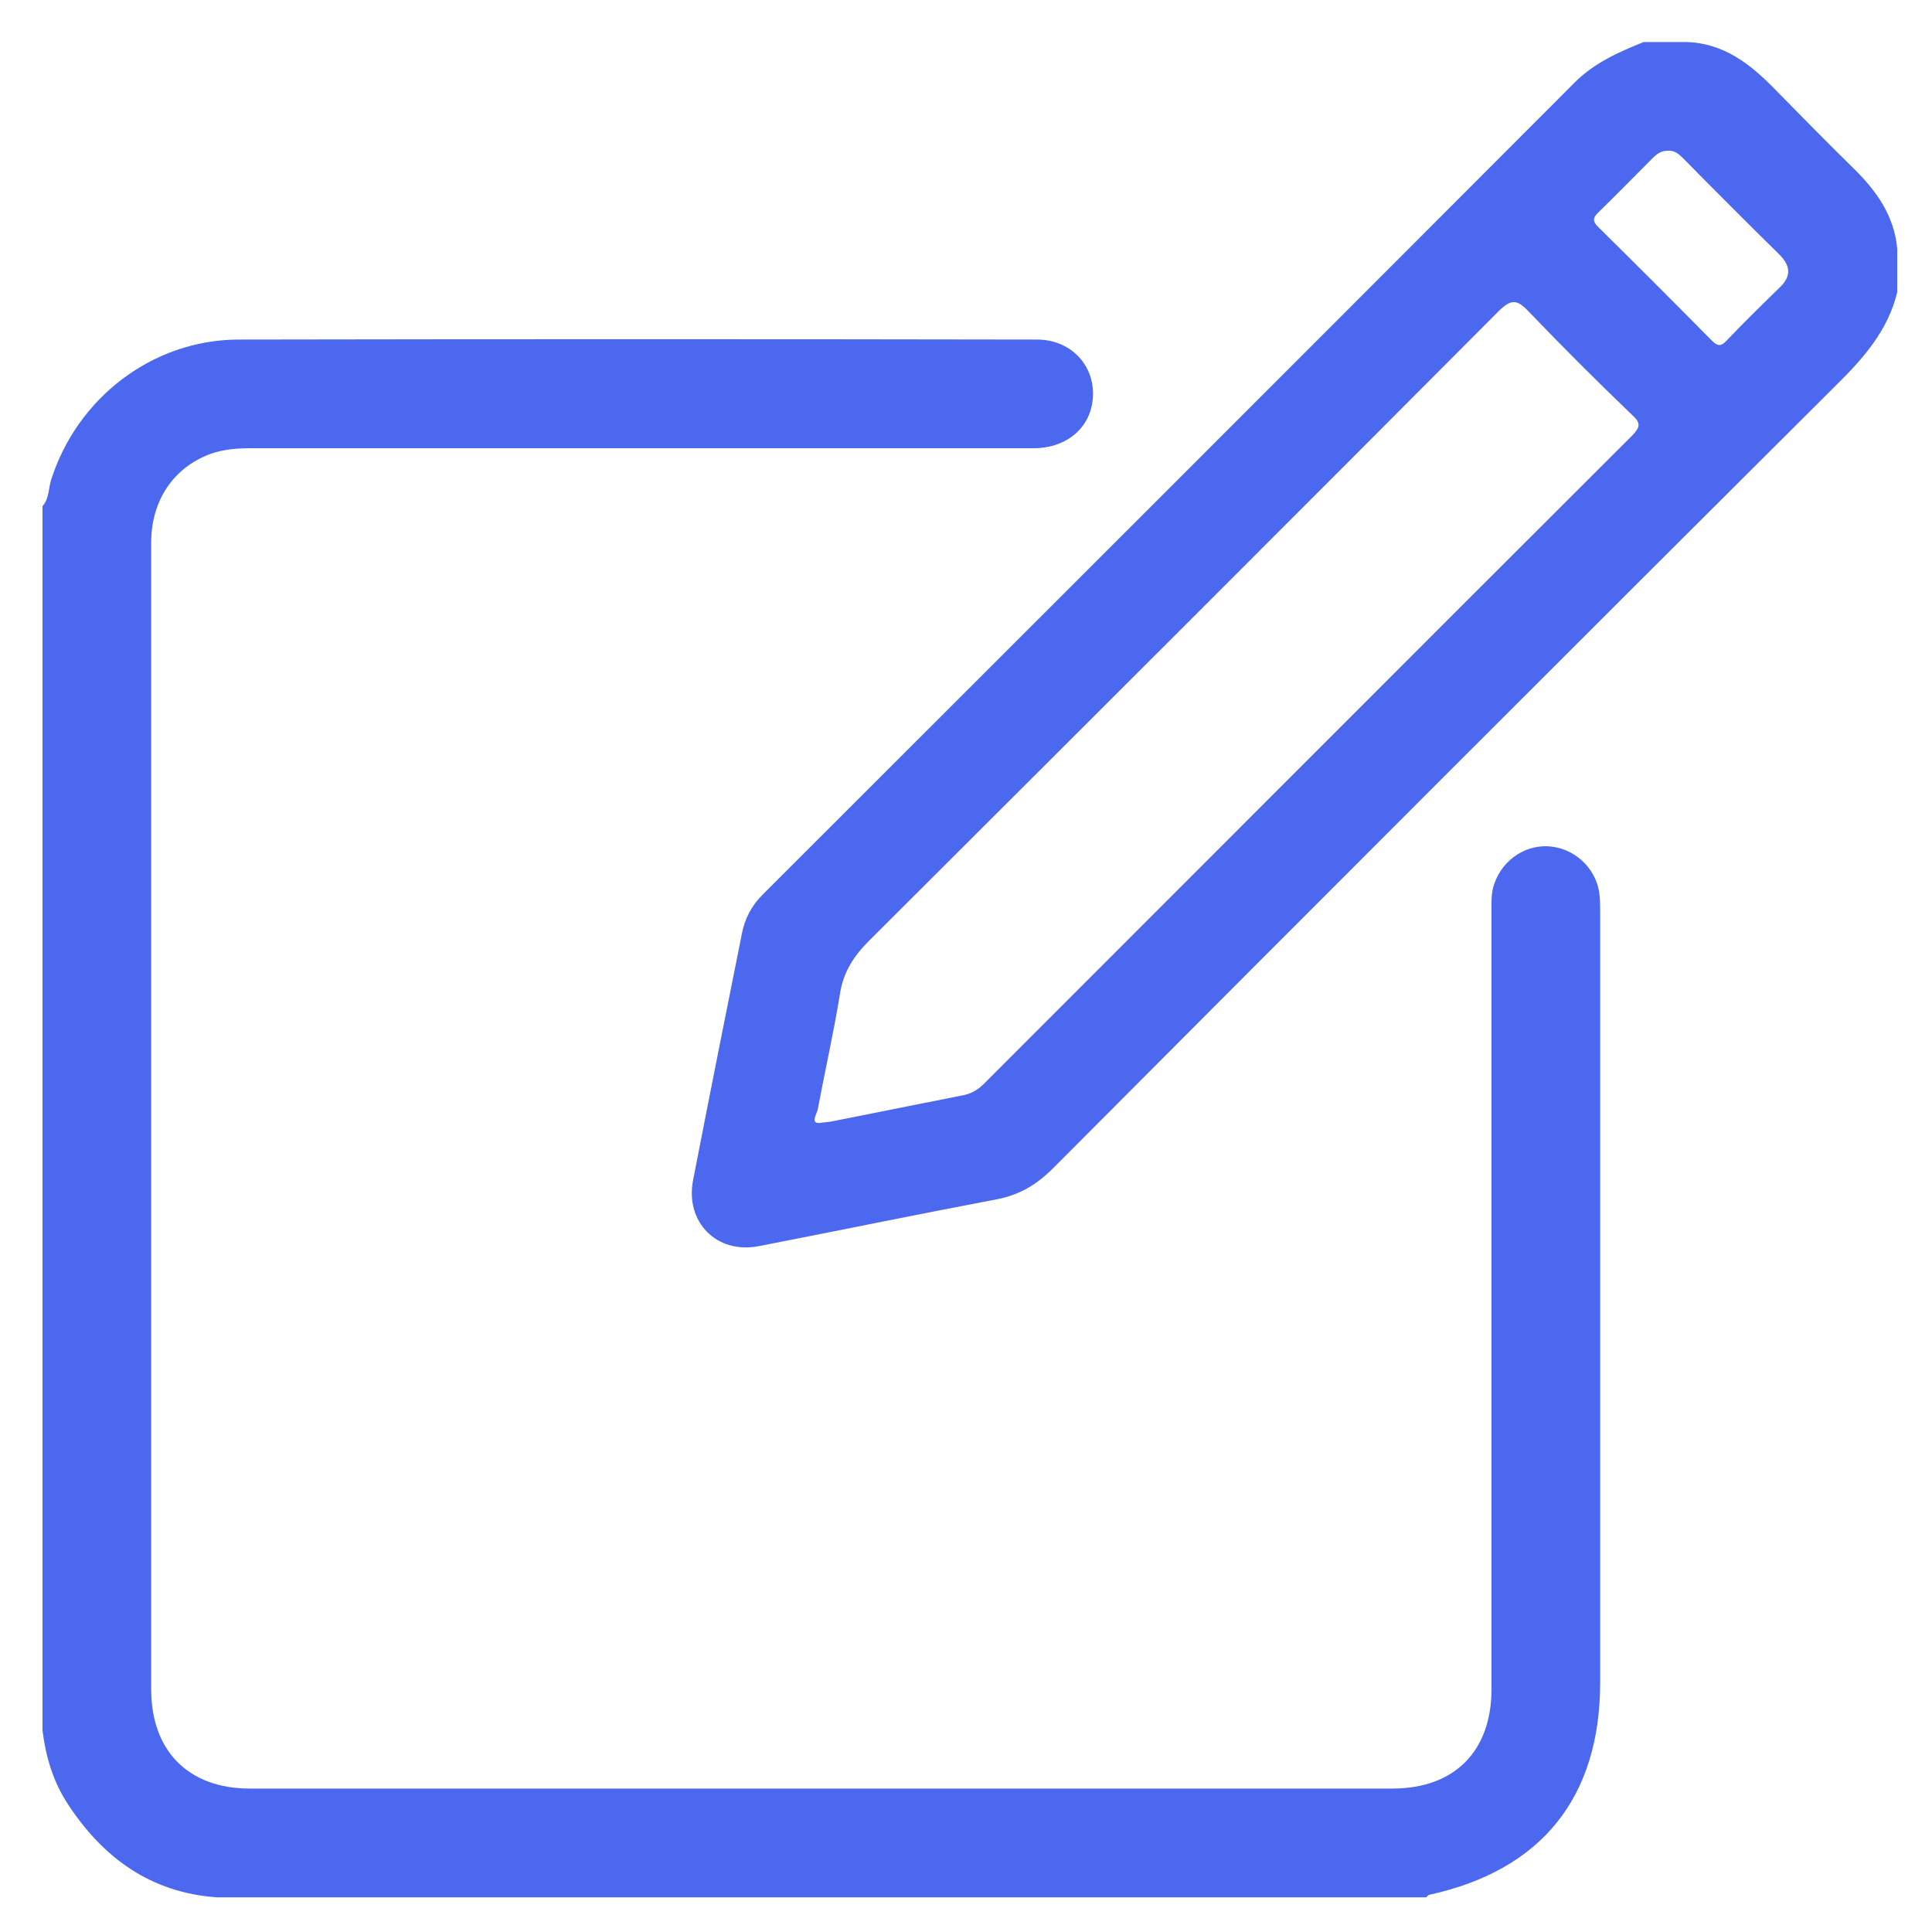 <svg width="24" height="24" viewBox="0 0 24 24" fill="none" xmlns="http://www.w3.org/2000/svg">
<path d="M19.878 11.358C19.878 14.539 19.878 17.718 19.878 20.898C19.878 22.326 19.152 23.233 17.754 23.538C17.742 23.538 17.73 23.556 17.718 23.569C12.708 23.569 7.698 23.569 2.688 23.569C1.872 23.509 1.284 23.082 0.846 22.416C0.66 22.134 0.57 21.828 0.528 21.498C0.528 16.428 0.528 11.358 0.528 6.288C0.612 6.192 0.6 6.072 0.636 5.958C0.96 4.944 1.89 4.224 2.958 4.218C6.264 4.212 9.57 4.212 12.882 4.218C13.284 4.218 13.578 4.512 13.578 4.89C13.578 5.286 13.272 5.568 12.84 5.568C9.6 5.568 6.36 5.568 3.12 5.568C2.946 5.568 2.778 5.58 2.61 5.64C2.148 5.814 1.878 6.222 1.878 6.744C1.878 8.658 1.878 10.566 1.878 12.48C1.878 15.312 1.878 18.151 1.878 20.983C1.878 21.75 2.34 22.218 3.102 22.218C7.836 22.218 12.564 22.218 17.298 22.218C18.066 22.218 18.528 21.756 18.528 20.983C18.528 17.767 18.528 14.55 18.528 11.329C18.528 11.209 18.522 11.088 18.564 10.975C18.672 10.668 18.972 10.476 19.284 10.518C19.596 10.56 19.848 10.819 19.872 11.136C19.878 11.209 19.878 11.287 19.878 11.358ZM23.568 3.09C23.568 3.27 23.568 3.45 23.568 3.63C23.454 4.104 23.148 4.452 22.806 4.788C19.56 8.022 16.32 11.262 13.086 14.508C12.882 14.713 12.666 14.845 12.378 14.899C11.394 15.085 10.41 15.289 9.426 15.48C8.904 15.582 8.508 15.181 8.61 14.659C8.808 13.639 9.012 12.618 9.216 11.598C9.252 11.412 9.336 11.251 9.474 11.113C12.84 7.752 16.2 4.392 19.56 1.026C19.806 0.78 20.106 0.648 20.418 0.522C20.598 0.522 20.778 0.522 20.958 0.522C21.408 0.54 21.732 0.786 22.032 1.092C22.362 1.428 22.692 1.764 23.028 2.094C23.31 2.37 23.532 2.682 23.568 3.09ZM20.274 5.154C19.836 4.734 19.404 4.302 18.984 3.864C18.846 3.72 18.774 3.714 18.624 3.858C16.02 6.474 13.41 9.078 10.8 11.682C10.608 11.874 10.476 12.072 10.434 12.348C10.356 12.829 10.248 13.303 10.158 13.783C10.146 13.836 10.068 13.957 10.176 13.95C10.266 13.938 10.296 13.938 10.326 13.932C10.866 13.825 11.412 13.716 11.952 13.608C12.054 13.591 12.144 13.543 12.222 13.464C14.904 10.783 17.586 8.094 20.268 5.418C20.376 5.31 20.388 5.256 20.274 5.154ZM22.104 3.162C21.708 2.772 21.318 2.382 20.928 1.986C20.868 1.926 20.814 1.866 20.718 1.872C20.634 1.872 20.58 1.914 20.526 1.968C20.304 2.19 20.082 2.418 19.86 2.634C19.782 2.706 19.782 2.754 19.86 2.826C20.328 3.288 20.796 3.756 21.258 4.224C21.33 4.296 21.372 4.314 21.45 4.23C21.666 4.002 21.894 3.78 22.116 3.564C22.254 3.426 22.242 3.3 22.104 3.162Z" fill="#4C68EF"/>
</svg>
